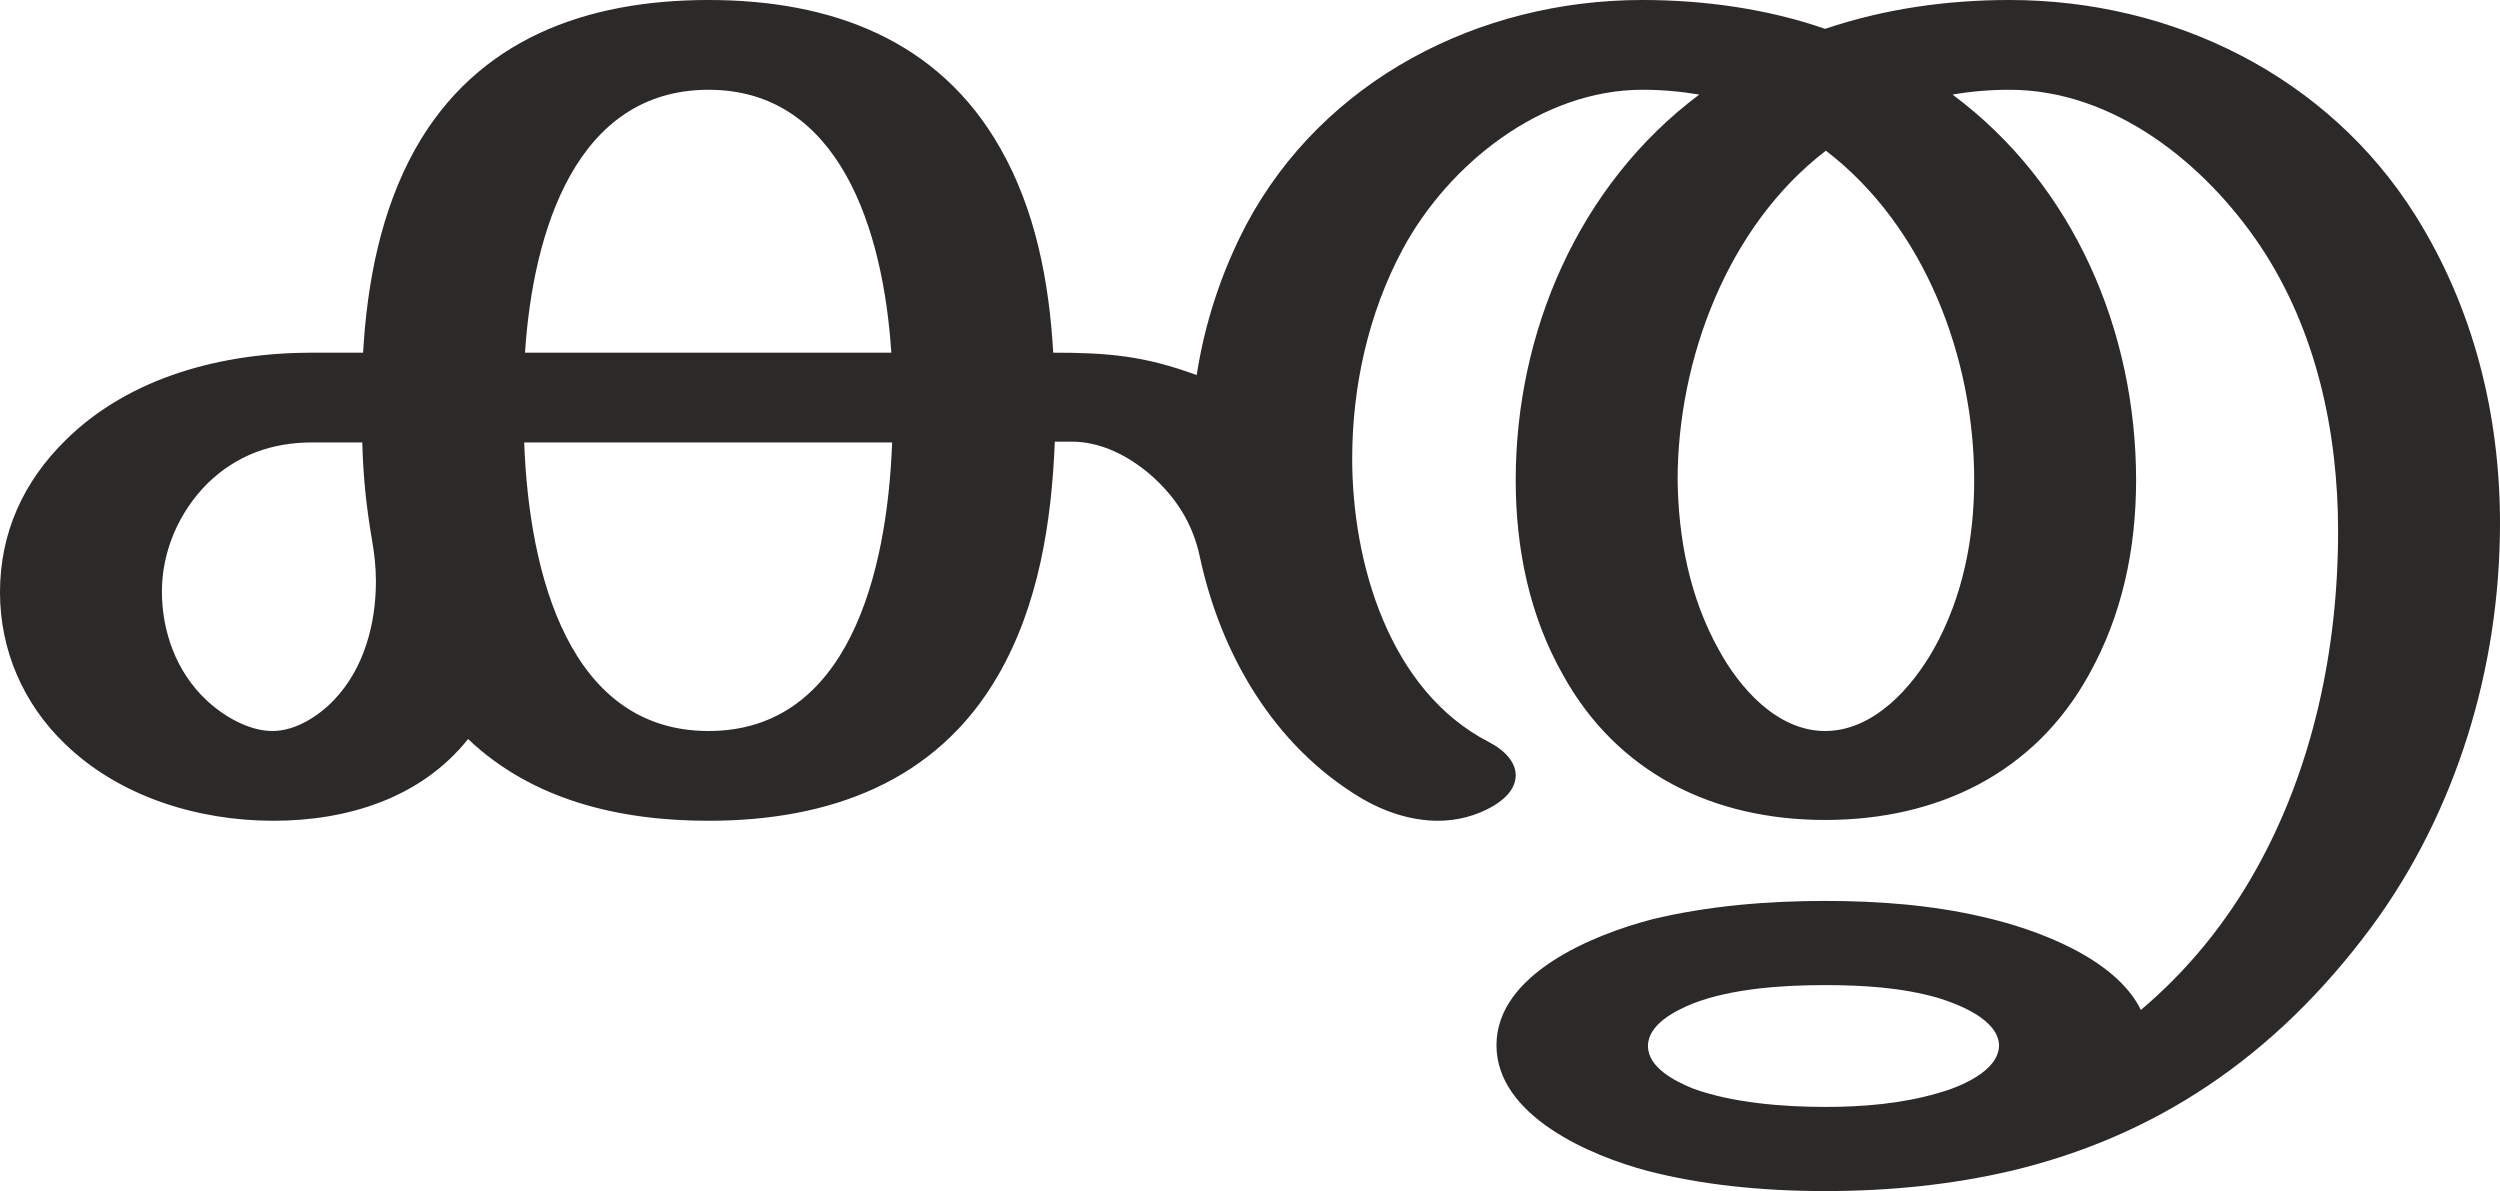 <?xml version="1.0" encoding="UTF-8"?>
<!DOCTYPE svg PUBLIC "-//W3C//DTD SVG 1.1//EN" "http://www.w3.org/Graphics/SVG/1.1/DTD/svg11.dtd">
<!-- Creator: CorelDRAW X8 -->
<svg xmlns="http://www.w3.org/2000/svg" xml:space="preserve" width="3119px" height="1486px" version="1.1" style="shape-rendering:geometricPrecision; text-rendering:geometricPrecision; image-rendering:optimizeQuality; fill-rule:evenodd; clip-rule:evenodd"
viewBox="0 0 3119 1486"
 xmlns:xlink="http://www.w3.org/1999/xlink">
 <defs>
  <style type="text/css">
   <![CDATA[
    .fil0 {fill:#2B2A29;fill-rule:nonzero}
   ]]>
  </style>
 </defs>
 <g id="Layer_x0020_1">
  <path class="fil0" d="M2959 1156c106,-144 160,-324 160,-503 0,-136 -33,-269 -106,-385 -109,-173 -302,-268 -506,-268 -78,0 -156,11 -230,36 -72,-25 -151,-36 -228,-36 -204,0 -398,100 -494,280 -31,59 -52,123 -62,188 -65,-24 -110,-28 -179,-28 -5,-88 -22,-178 -66,-255 -77,-136 -212,-185 -364,-185 -153,0 -289,49 -366,186 -43,77 -60,167 -65,254l-64 0c-111,0 -227,30 -307,109 -53,52 -82,116 -82,190 0,72 29,139 81,189 68,66 166,96 260,96 92,0 184,-28 243,-102 81,77 190,102 300,102 150,0 284,-48 361,-181 51,-88 67,-192 71,-292l21 0c37,0 71,18 98,41 31,27 53,60 62,103 26,121 92,235 200,300 30,18 64,29 97,29 24,0 48,-6 70,-19 18,-11 27,-24 27,-38 0,-15 -12,-30 -33,-41 -125,-64 -171,-224 -171,-354 0,-89 20,-181 63,-261 57,-106 173,-199 299,-199 24,0 47,2 71,6 -151,113 -229,297 -229,481 0,85 17,169 59,243 68,123 188,181 327,181 140,0 261,-58 329,-181 42,-75 59,-158 59,-243 0,-185 -77,-368 -229,-481 23,-4 47,-6 71,-6 130,0 244,92 313,195 70,105 97,232 97,356 0,146 -31,295 -103,423 -37,66 -85,125 -143,174 -32,-65 -131,-101 -197,-116 -64,-15 -131,-20 -197,-20 -71,0 -146,6 -216,23 -73,19 -194,68 -194,157 0,88 117,138 189,157 66,17 141,25 221,25 81,0 158,-8 231,-25 178,-42 329,-140 451,-305zm-1847 -716l-457 0c10,-152 64,-328 229,-328 163,0 218,174 228,328zm1165 472c-60,0 -107,-54 -133,-102 -36,-65 -50,-138 -51,-211 0,-150 62,-317 185,-411 124,95 185,259 185,411 0,73 -14,145 -50,210 -27,48 -75,103 -136,103zm-1937 0c-30,0 -62,-19 -83,-39 -37,-35 -55,-85 -55,-135 0,-50 21,-99 57,-135 36,-35 80,-51 130,-51l63 0c1,42 5,80 12,121 3,17 5,34 5,52 0,54 -15,109 -52,148 -19,20 -48,39 -77,39zm544 0c-173,0 -224,-194 -230,-360l459 0c-6,164 -55,360 -229,360zm1393 469c-52,0 -116,-5 -165,-23 -22,-9 -56,-26 -56,-53 0,-27 34,-44 56,-53 49,-19 113,-23 165,-23 47,0 96,3 141,16 26,8 75,27 76,59 0,33 -51,53 -77,60 -45,13 -93,17 -140,17z"/>
 </g>
</svg>
